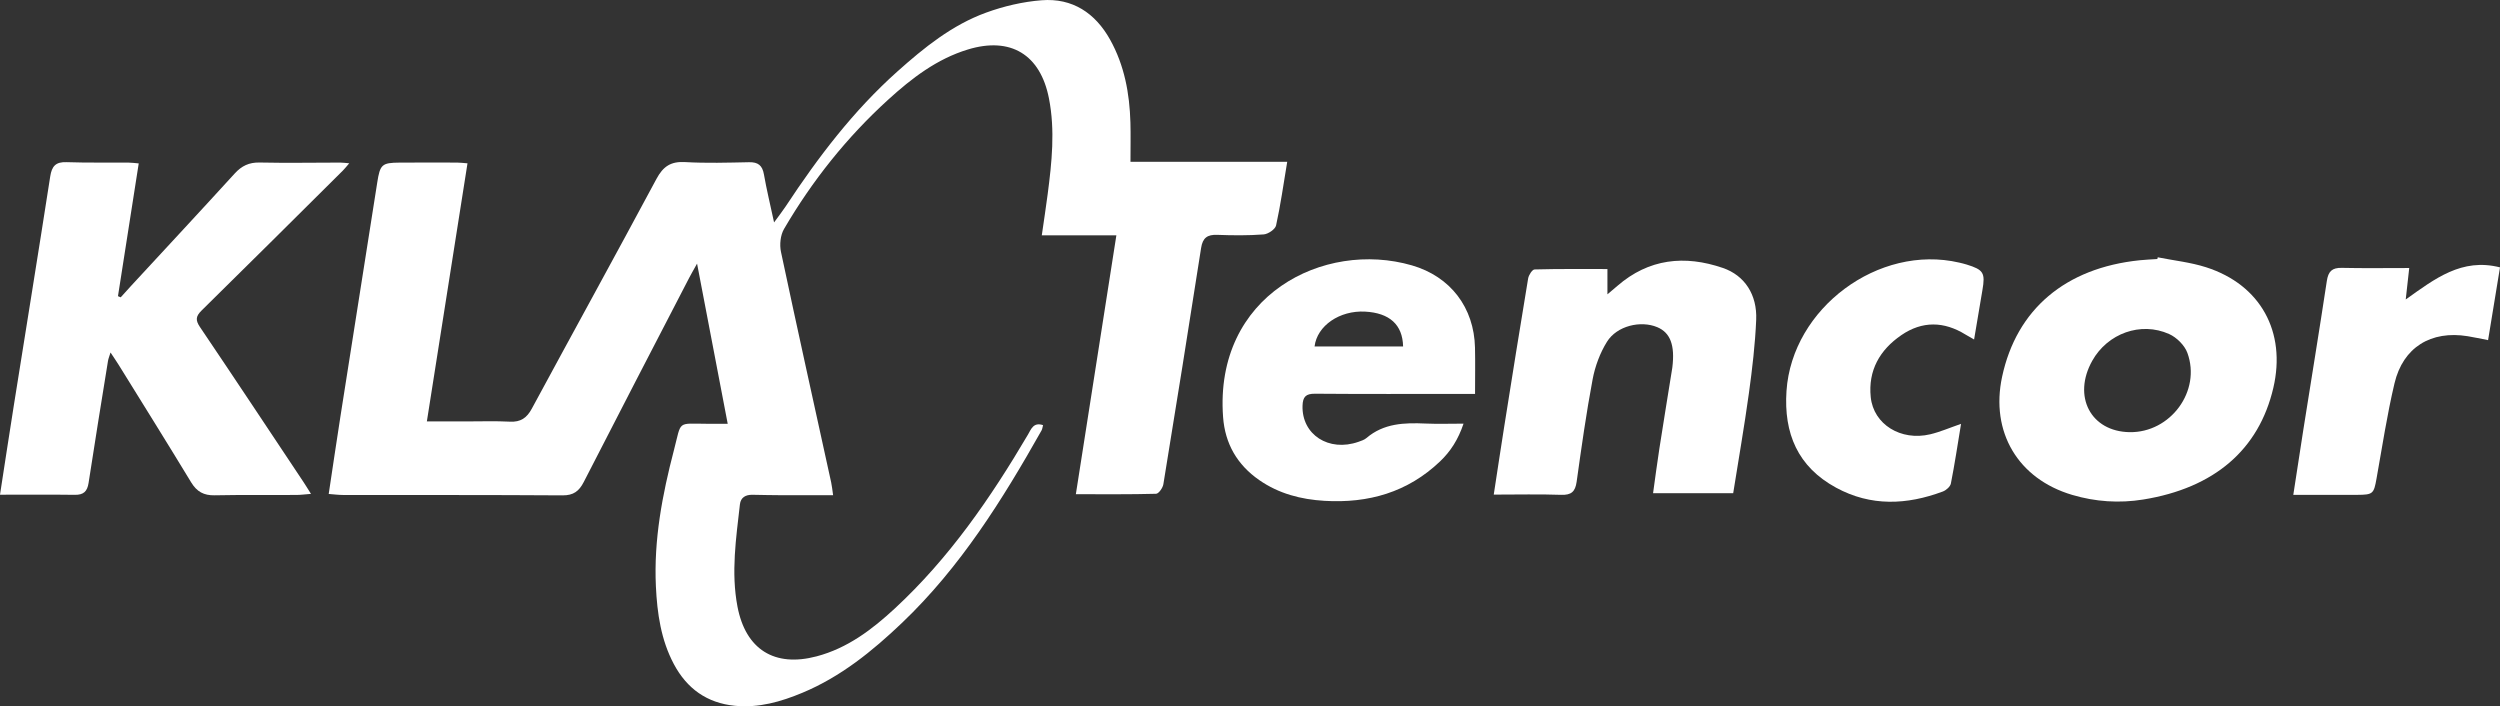 <?xml version="1.0" encoding="iso-8859-1"?>
<!-- Generator: Adobe Illustrator 22.1.0, SVG Export Plug-In . SVG Version: 6.00 Build 0)  -->
<svg version="1.1" id="Layer_1" xmlns="http://www.w3.org/2000/svg" xmlns:xlink="http://www.w3.org/1999/xlink" x="0px" y="0px"
	 viewBox="0 0 1131.906 319.774" style="enable-background:new 0 0 1131.906 319.774;" xml:space="preserve">
<rect x="0" y="0" width="1131.906" height="319.774" fill="#333333" stroke="none"/>
<g>
	<path style="fill:#FFFFFF;" d="M377.202,224.219c-8.249,0-15.869,0.022-23.489-0.009c-4.332-0.017-8.663-0.108-12.995-0.189
		c-3.066-0.058-5.352,1.147-5.712,4.342c-1.736,15.382-4.061,30.768-1.11,46.26c3.695,19.403,16.731,27.608,35.846,22.546
		c13.963-3.697,25.074-12.114,35.428-21.701c24.593-22.772,43.354-50.016,60.247-78.692c1.435-2.436,2.469-5.749,6.841-4.292
		c-0.252,0.917-0.316,1.754-0.69,2.417c-17.727,31.426-36.763,61.923-63.128,87.07c-13.44,12.819-27.774,24.447-45.144,31.691
		c-9.773,4.075-19.791,6.949-30.57,5.891c-12.664-1.243-21.731-7.801-27.623-18.861c-5.856-10.993-7.565-23.037-8.139-35.24
		c-0.988-21.022,2.894-41.446,8.173-61.659c3.547-13.582,1.161-11.966,15.186-11.919c2.775,0.009,5.551,0.001,9.16,0.001
		c-4.638-24.243-9.11-47.618-13.874-72.523c-1.731,3.118-2.714,4.789-3.603,6.507c-15.924,30.763-31.901,61.499-47.679,92.337
		c-2.156,4.214-4.68,6.119-9.626,6.086c-33.159-0.219-66.32-0.135-99.48-0.18c-1.939-0.003-3.878-0.269-6.388-0.455
		c1.839-12.183,3.541-23.838,5.365-35.474c5.517-35.193,11.098-70.377,16.614-105.57c1.269-8.1,2.08-8.937,10.122-8.983
		c8.665-0.05,17.33-0.036,25.995-0.013c1.436,0.004,2.871,0.199,4.74,0.338c-6.137,38.988-12.205,77.542-18.393,116.856
		c6.385,0,12.003-0.004,17.621,0.001c6.665,0.005,13.343-0.234,19.99,0.112c4.847,0.252,7.631-1.688,9.889-5.864
		c18.774-34.724,37.817-69.302,56.47-104.09c3.012-5.616,6.493-7.948,12.94-7.575c9.631,0.557,19.321,0.256,28.981,0.058
		c4.096-0.084,6.011,1.466,6.722,5.527c1.201,6.862,2.853,13.645,4.586,21.725c2.163-2.971,3.82-5.065,5.284-7.287
		c14.625-22.19,30.621-43.247,50.544-61.041c12.103-10.809,24.751-21.037,40.153-26.645c8.021-2.921,16.654-4.94,25.149-5.607
		c13.96-1.095,24.306,5.783,31.038,17.878c6.466,11.618,8.808,24.343,9.178,37.483c0.159,5.64,0.027,11.289,0.027,17.766
		c23.642,0,46.983,0,70.965,0c-1.709,10.235-3.012,19.612-5.045,28.827c-0.385,1.745-3.583,3.908-5.621,4.063
		c-6.959,0.529-13.988,0.465-20.974,0.198c-4.495-0.172-6.629,1.31-7.349,5.938c-5.556,35.691-11.264,71.359-17.094,107.007
		c-0.267,1.63-2.122,4.257-3.295,4.289c-11.793,0.321-23.598,0.195-36.322,0.195c6.136-39.207,12.186-77.865,18.345-117.222
		c-11.491,0-22.237,0-33.765,0c0.96-6.691,1.889-12.689,2.671-18.707c1.872-14.393,3.401-28.779,0.575-43.258
		c-3.88-19.879-17.367-28.074-36.736-22.158c-14.078,4.3-25.391,13.008-36.056,22.713c-18.754,17.067-34.395,36.695-47.164,58.548
		c-1.639,2.806-2.072,7.108-1.383,10.361c7.387,34.837,15.117,69.6,22.732,104.389C376.675,219.995,376.816,221.61,377.202,224.219z
		"/>
	<path style="fill:#FFFFFF;" d="M140.803,223.612c-2.827,0.217-4.734,0.481-6.641,0.49c-12.332,0.057-24.668-0.092-36.996,0.153
		c-4.893,0.097-8.049-1.636-10.602-5.844c-10.801-17.806-21.841-35.468-32.807-53.174c-1.036-1.673-2.16-3.29-3.71-5.642
		c-0.553,1.806-0.983,2.79-1.149,3.816c-2.969,18.408-5.978,36.81-8.791,55.242c-0.591,3.872-2.28,5.441-6.222,5.387
		c-11.118-0.154-22.239-0.054-33.884-0.054c2.152-13.913,4.159-27.207,6.271-40.484c5.492-34.528,11.103-69.037,16.464-103.584
		c0.725-4.671,2.465-6.665,7.357-6.499c9.323,0.316,18.663,0.134,27.995,0.196c1.441,0.01,2.88,0.218,4.724,0.367
		c-3.172,20.289-6.285,40.199-9.397,60.109c0.412,0.175,0.825,0.349,1.237,0.524c1.615-1.783,3.214-3.581,4.846-5.348
		c15.605-16.893,31.277-33.726,46.775-50.718c3.162-3.466,6.523-5.07,11.303-4.967c12.159,0.262,24.328,0.035,36.493,0.028
		c1.11-0.001,2.22,0.17,4.056,0.321c-1.249,1.437-2.004,2.423-2.877,3.29c-21.286,21.137-42.541,42.305-63.936,63.33
		c-2.634,2.589-2.913,4.346-0.784,7.498c15.762,23.336,31.314,46.813,46.923,70.251C138.43,219.772,139.34,221.291,140.803,223.612z
		"/>
	<path style="fill:#FFFFFF;" d="M976.945,116.5c7.315,1.462,14.848,2.244,21.905,4.509c24.695,7.925,36.333,29.28,30.433,54.595
		c-6.518,27.966-26.695,45.363-58.933,50.566c-10.794,1.742-21.636,1.023-32.183-2.112c-24.519-7.288-37.042-28.483-31.689-53.467
		c6.549-30.565,28.646-49.285,62.313-52.757c2.65-0.273,5.317-0.376,7.976-0.557C976.826,117.017,976.886,116.759,976.945,116.5z
		 M964.238,195.667c18.455,0.274,32.458-18.587,26.126-35.9c-1.259-3.444-4.851-6.997-8.254-8.524
		c-12.883-5.781-27.891-0.245-34.801,12.072C938.256,179.451,946.604,195.405,964.238,195.667z"/>
	<path style="fill:#FFFFFF;" d="M662.633,191.812c-2.425,7.22-5.878,12.559-10.619,17.083c-14.678,14.007-32.45,19.049-52.32,17.865
		c-10.662-0.635-20.705-3.228-29.616-9.434c-9.94-6.923-15.42-16.428-16.31-28.451c-4.082-55.126,45.618-80.284,85.493-68.724
		c17.444,5.057,28.164,19.101,28.561,37.264c0.148,6.781,0.024,13.567,0.024,20.935c-2.561,0-4.512,0-6.463,0
		c-22,0-44.001,0.101-65.999-0.088c-4.189-0.036-5.522,1.438-5.648,5.424c-0.412,13.07,11.862,21.084,25.33,16.35
		c1.251-0.44,2.622-0.872,3.597-1.706c7.86-6.723,17.209-6.99,26.823-6.562C650.899,192.009,656.33,191.812,662.633,191.812z
		 M635.271,156.87c-0.221-9.909-6.175-15.19-17.209-15.781c-11.48-0.615-21.751,6.352-22.879,15.781
		C608.449,156.87,621.682,156.87,635.271,156.87z"/>
	<path style="fill:#FFFFFF;" d="M676.314,223.938c1.664-10.831,3.158-20.833,4.744-30.821c3.551-22.356,7.104-44.713,10.825-67.041
		c0.256-1.54,1.865-4.051,2.901-4.08c10.941-0.299,21.893-0.185,33-0.185c0,3.96,0,7.34,0,11.448
		c1.809-1.533,3.161-2.653,4.487-3.804c14.273-12.389,30.512-14.05,47.767-8.141c9.894,3.388,15.583,12.09,15.101,23.498
		c-0.47,11.116-1.787,22.227-3.306,33.261c-2.064,14.993-4.674,29.911-7.107,45.228c-11.931,0-23.654,0-36.278,0
		c0.952-6.785,1.807-13.448,2.837-20.082c1.889-12.171,3.883-24.326,5.832-36.487c0.026-0.164,0.05-0.329,0.07-0.495
		c1.206-9.959-0.937-15.628-6.842-18.105c-7.505-3.148-18.255-0.63-22.759,6.595c-3.163,5.074-5.396,11.112-6.505,17.009
		c-2.892,15.368-5.07,30.876-7.236,46.369c-0.634,4.535-2.426,6.104-7.064,5.939C696.986,223.695,687.172,223.938,676.314,223.938z"
		/>
	<path style="fill:#FFFFFF;" d="M893.794,153.716c-1.608-0.926-2.758-1.549-3.869-2.236c-9.759-6.035-19.603-6.236-29.093,0.274
		c-9.75,6.688-15.075,15.982-13.828,28.078c1.268,12.298,13.622,19.959,26.924,16.802c4.472-1.061,8.751-2.936,13.965-4.729
		c-1.56,9.442-2.879,18.269-4.605,27.015c-0.28,1.419-2.152,3.06-3.653,3.62c-16.304,6.082-32.529,6.837-48.298-1.727
		c-17.41-9.455-23.761-24.637-22.476-43.798c2.513-37.465,41.687-66.614,78.234-58.117c1.135,0.264,2.269,0.544,3.382,0.887
		c7.587,2.342,8.437,3.766,7.098,11.519C896.307,138.638,895.096,145.982,893.794,153.716z"/>
	<path style="fill:#FFFFFF;" d="M1038.317,224.059c1.578-10.252,3.007-19.768,4.512-29.271c3.566-22.524,7.263-45.028,10.672-67.576
		c0.652-4.314,2.343-6.033,6.757-5.934c9.97,0.225,19.948,0.071,30.55,0.071c-0.525,4.717-0.99,8.89-1.585,14.243
		c13.181-9.371,25.382-18.941,42.683-14.532c-1.769,10.792-3.555,21.69-5.399,32.945c-3.39-0.659-6.286-1.302-9.21-1.778
		c-16.617-2.704-29.288,4.993-33.156,21.322c-3.371,14.23-5.565,28.742-8.145,43.154c-1.222,6.826-1.567,7.311-8.662,7.345
		C1057.889,224.093,1048.445,224.059,1038.317,224.059z"/>
</g>
</svg>
